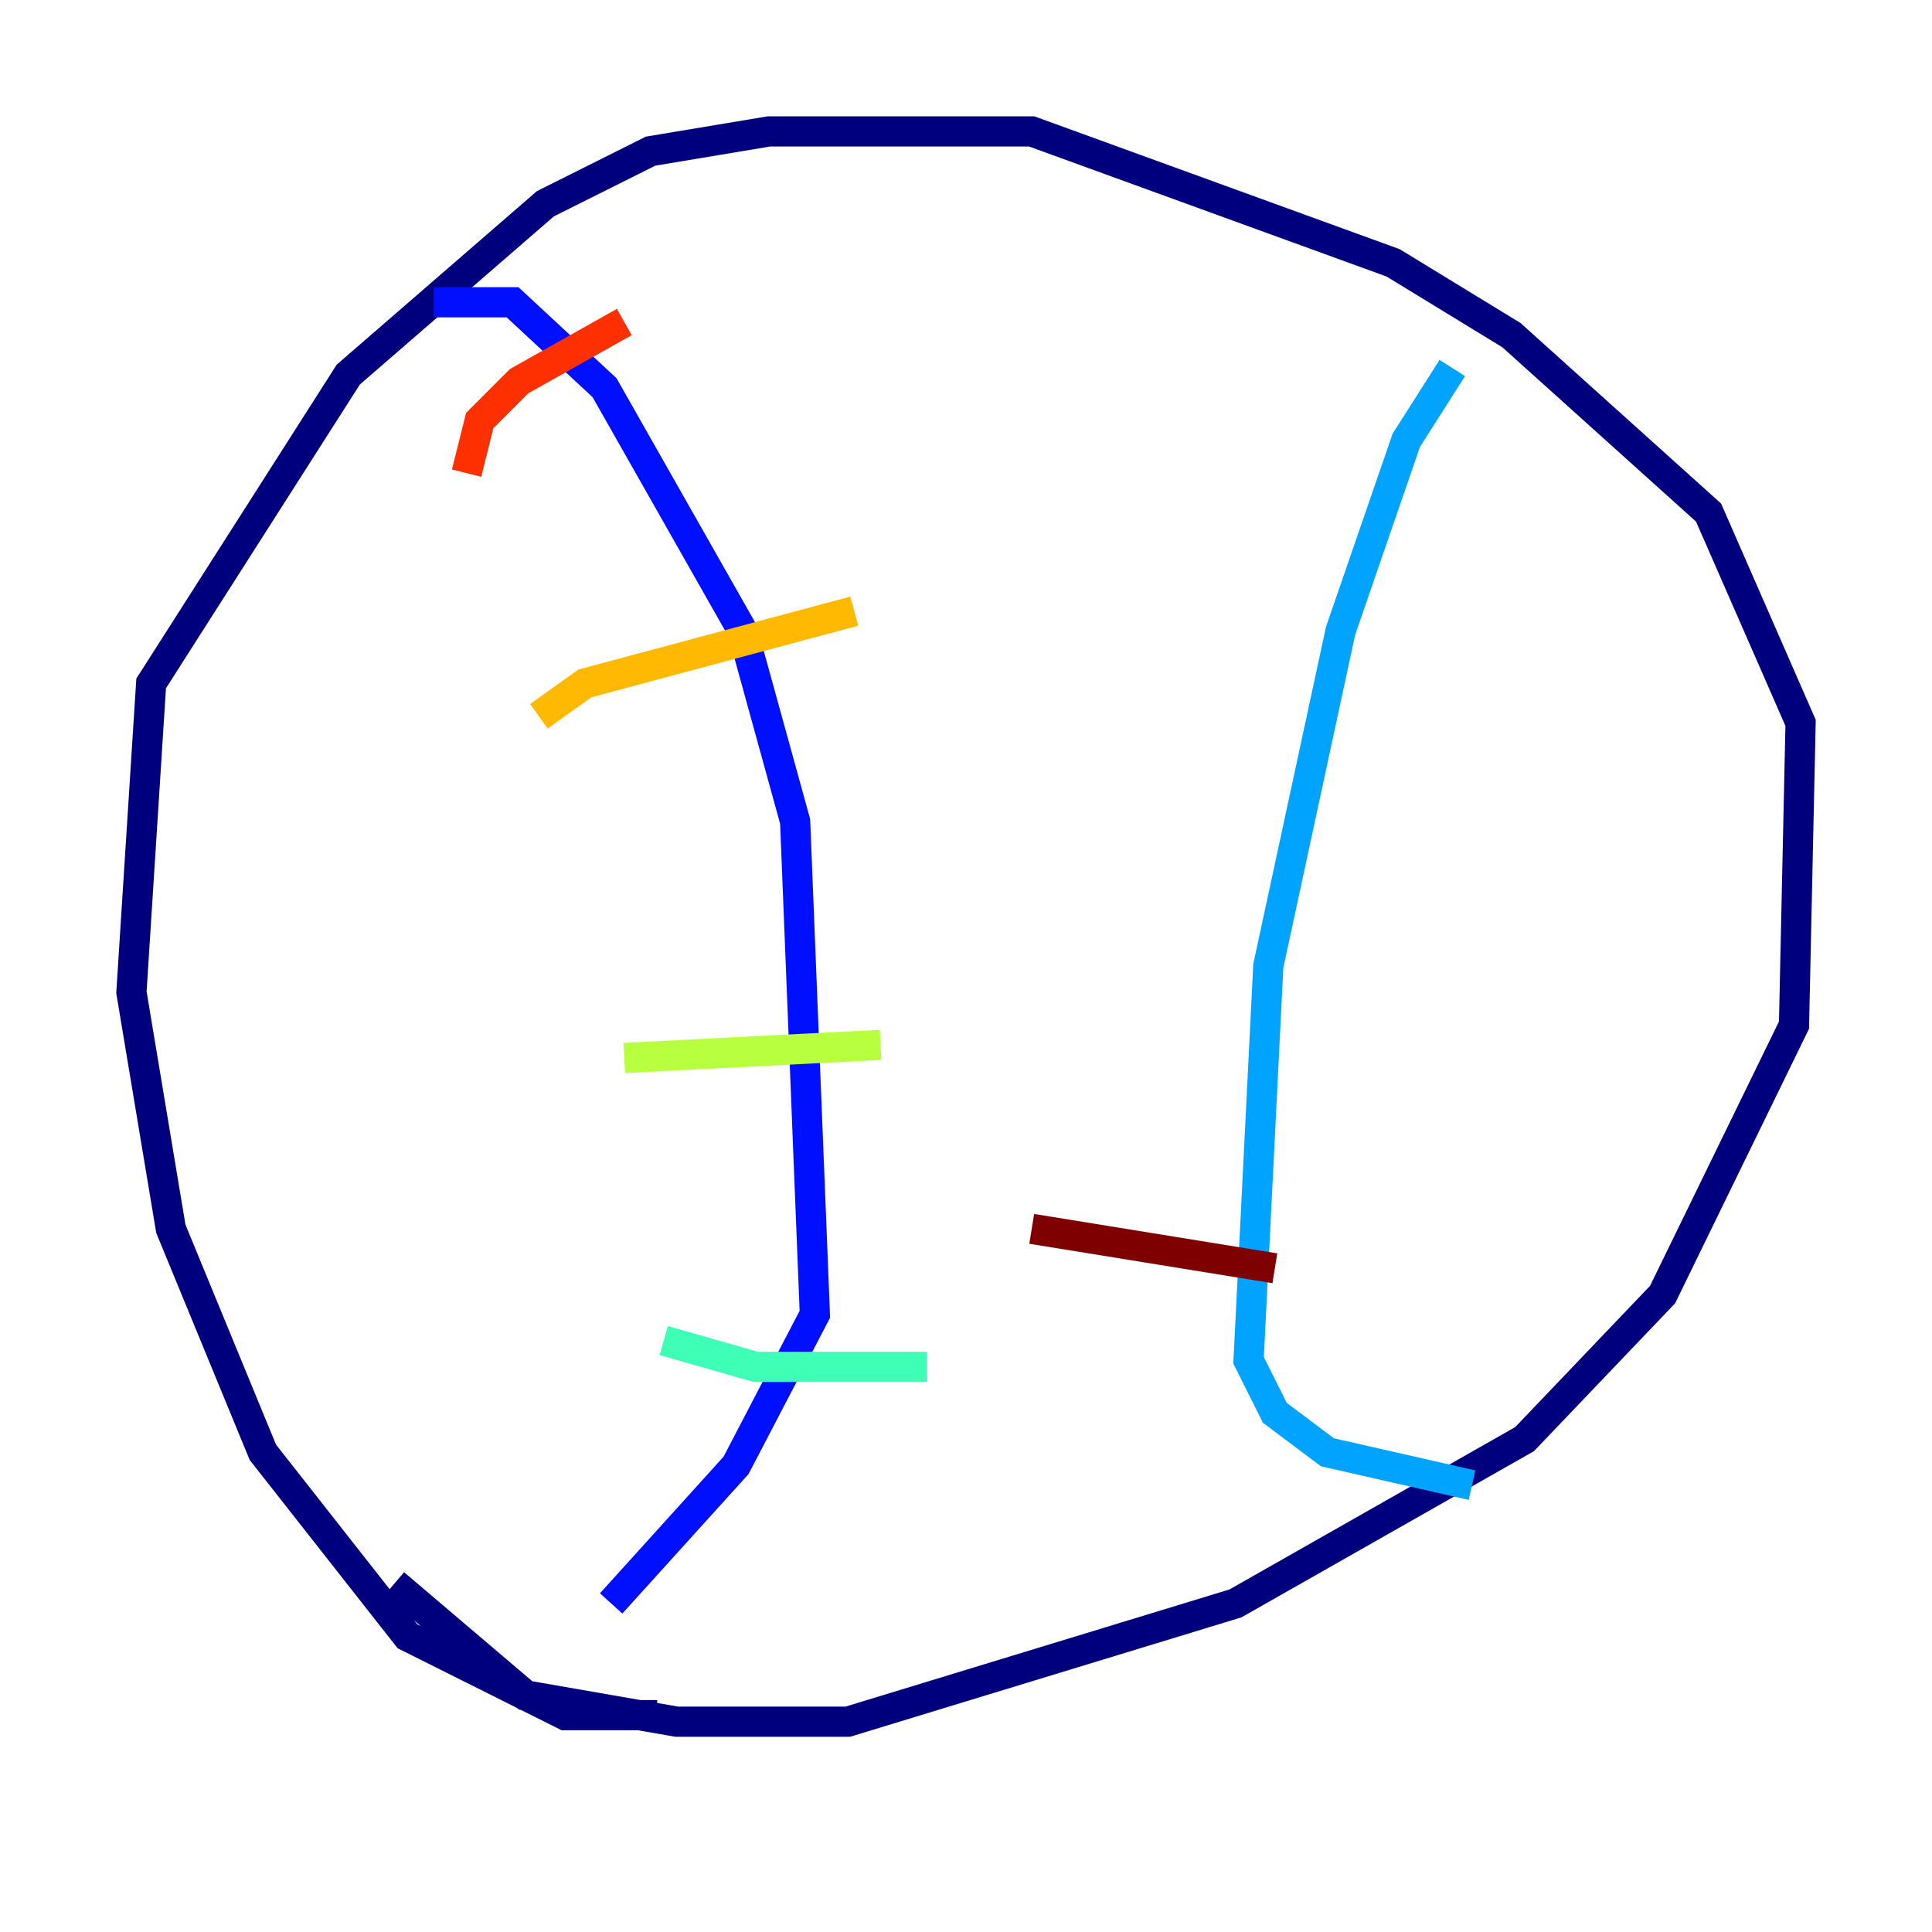 <?xml version="1.0" encoding="utf-8" ?>
<svg baseProfile="tiny" height="128" version="1.2" viewBox="0,0,128,128" width="128" xmlns="http://www.w3.org/2000/svg" xmlns:ev="http://www.w3.org/2001/xml-events" xmlns:xlink="http://www.w3.org/1999/xlink"><defs /><polyline fill="none" points="43.537,113.633 37.442,113.633 26.993,108.408 17.415,96.218 11.32,81.415 8.707,65.742 10.014,45.279 23.075,24.816 36.136,13.497 43.102,10.014 50.939,8.707 68.354,8.707 92.299,17.415 100.136,22.204 113.197,33.959 119.293,47.891 118.857,67.918 110.15,85.769 101.007,95.347 81.85,106.231 56.163,114.068 44.843,114.068 34.83,112.326 26.122,104.925" stroke="#00007f" stroke-width="2" /><polyline fill="none" points="28.735,20.027 33.959,20.027 40.054,25.687 49.197,41.796 52.68,54.422 53.986,87.075 48.762,97.088 40.49,106.231" stroke="#0010ff" stroke-width="2" /><polyline fill="none" points="96.218,24.381 93.17,29.17 88.816,41.796 84.027,64.0 82.721,90.122 84.463,93.605 87.946,96.218 97.524,98.395" stroke="#00a4ff" stroke-width="2" /><polyline fill="none" points="43.973,88.816 50.068,90.558 61.388,90.558" stroke="#3fffb7" stroke-width="2" /><polyline fill="none" points="41.361,70.095 58.34,69.225" stroke="#b7ff3f" stroke-width="2" /><polyline fill="none" points="35.701,47.456 38.748,45.279 56.599,40.49" stroke="#ffb900" stroke-width="2" /><polyline fill="none" points="30.912,31.347 31.782,27.864 34.395,25.252 41.361,21.333" stroke="#ff3000" stroke-width="2" /><polyline fill="none" points="68.354,81.415 84.463,84.027" stroke="#7f0000" stroke-width="2" /></svg>